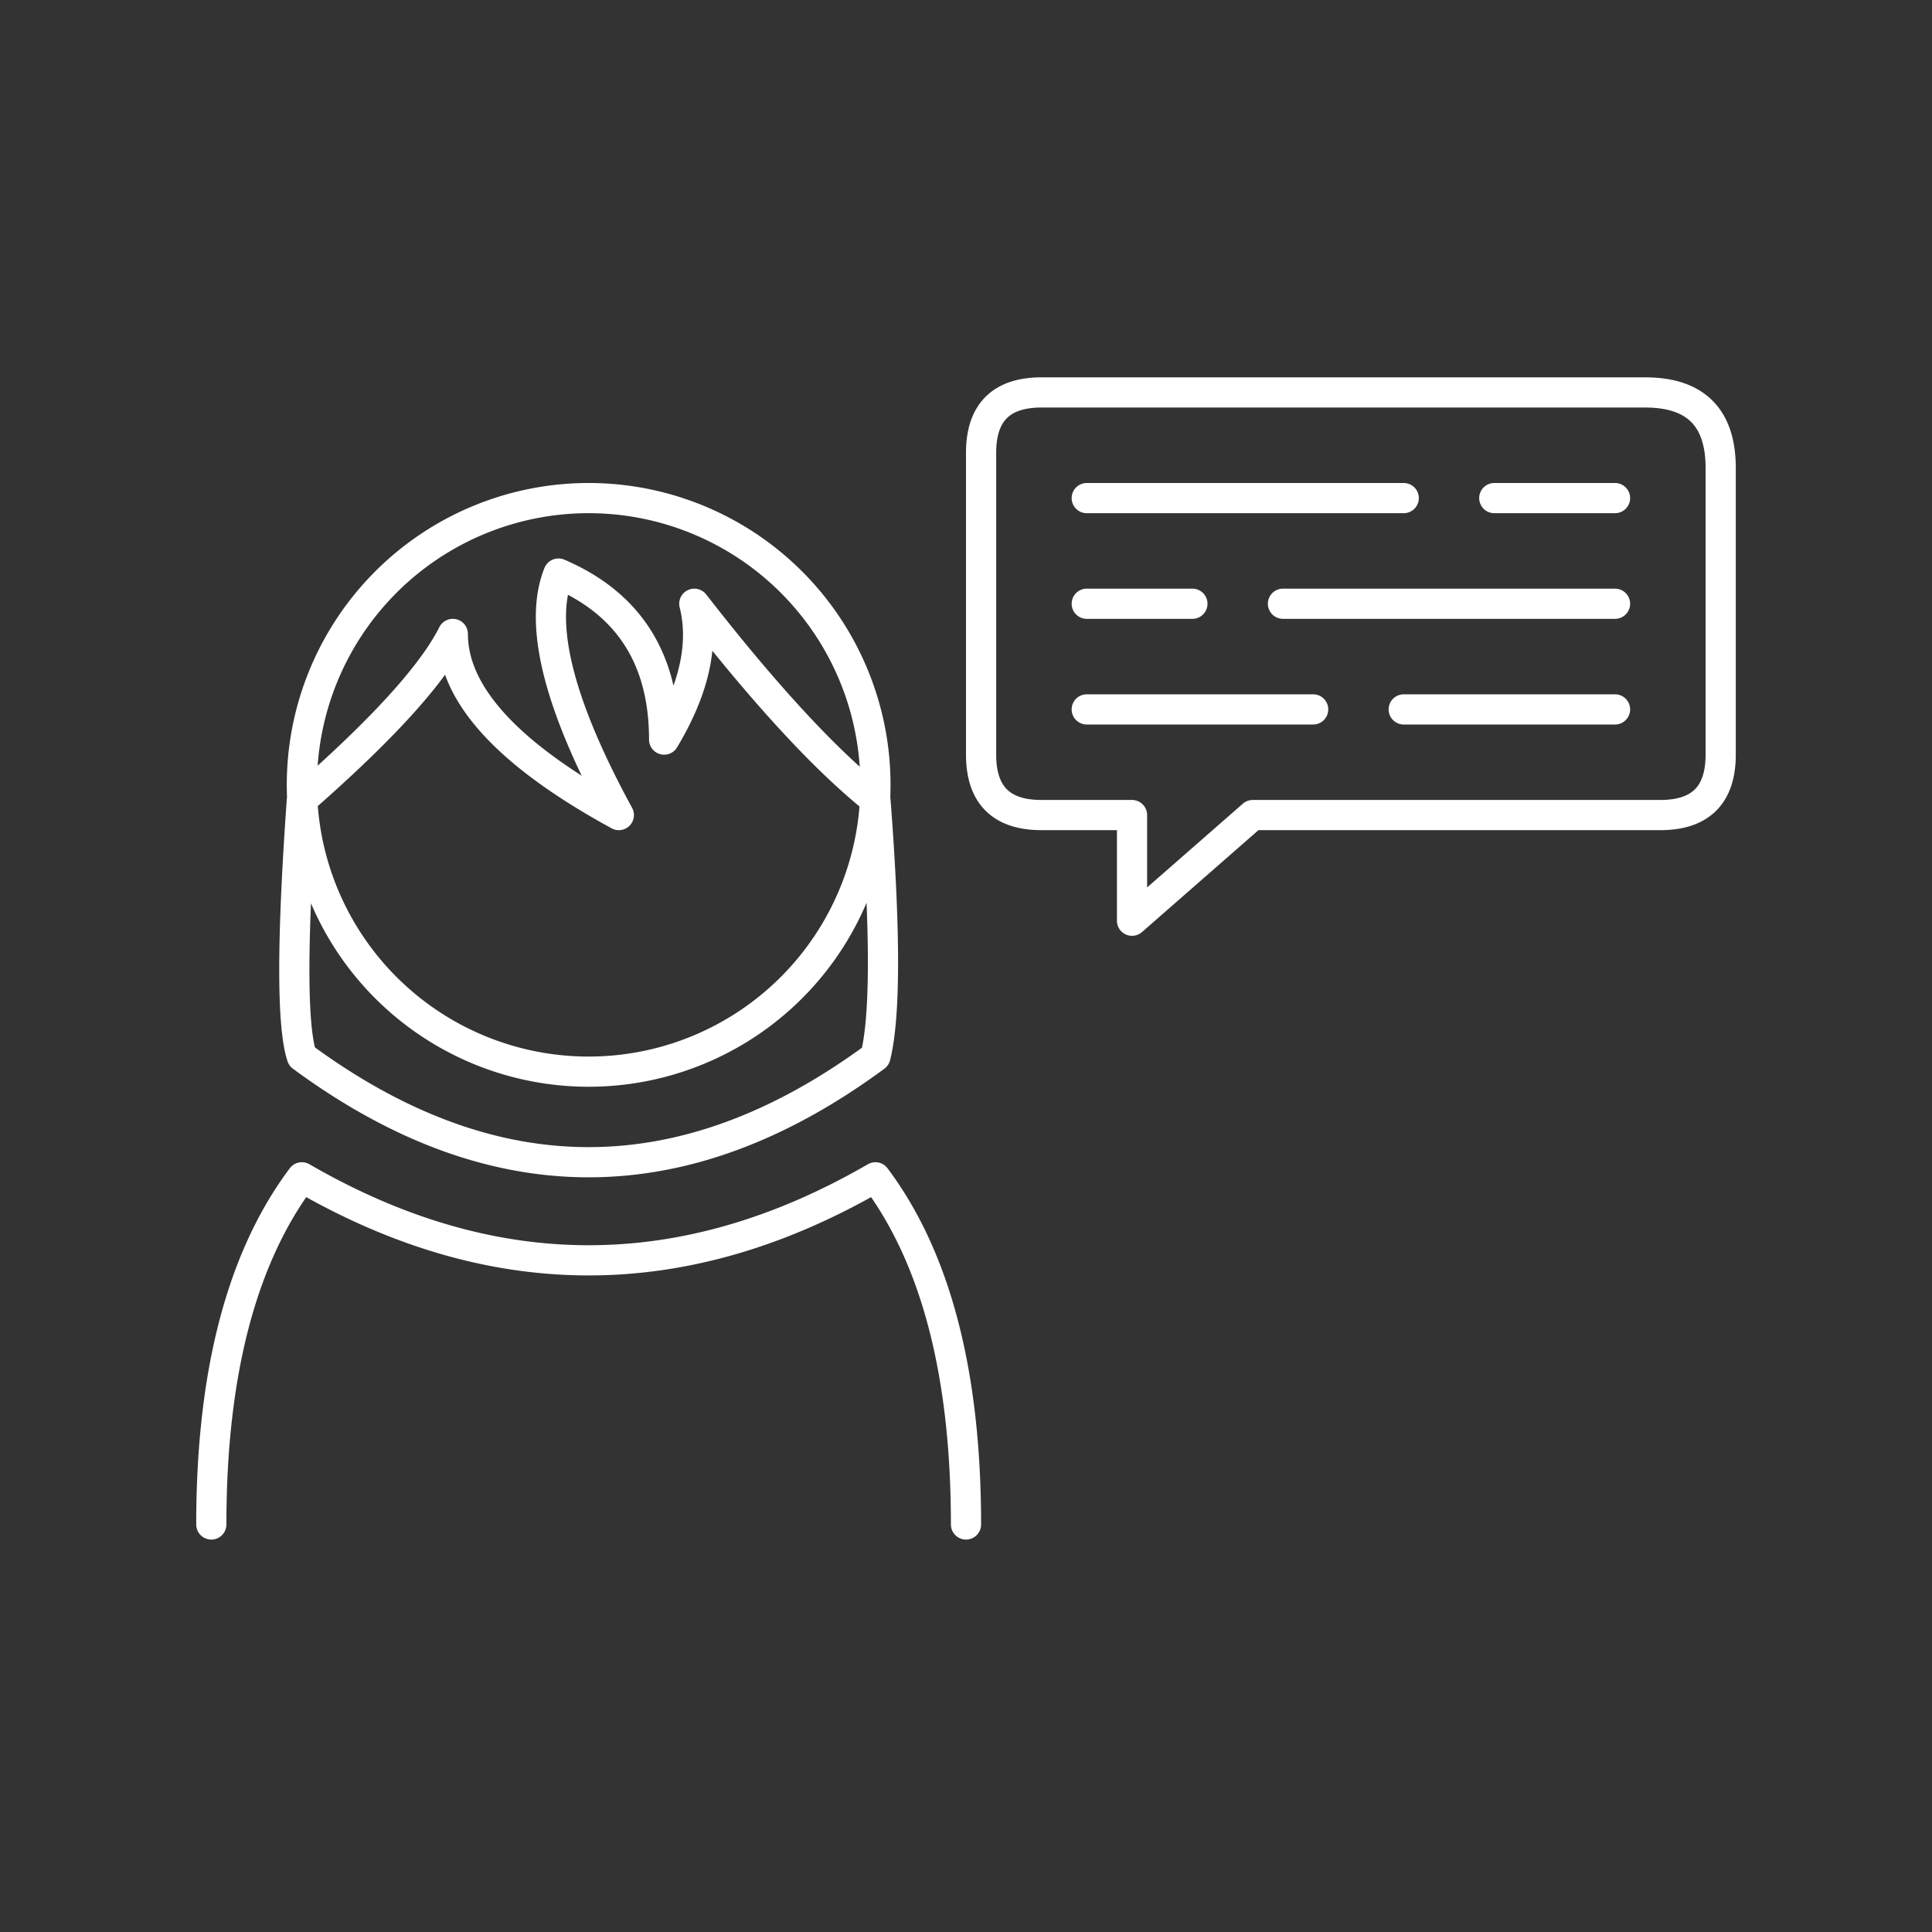 <svg xmlns="http://www.w3.org/2000/svg" viewBox="0 0 128 128" fill="none" stroke="#fff" stroke-width="2" stroke-linejoin="round" stroke-linecap="round"><rect x="0" y="0" width="128" height="128" fill="#333333" stroke="none"/><path d="M83 54h27q4 0 4-4V31q0-5-5-5H69q-4 0-4 4V50q0 4 4 4h6v7ZM20 53q-1 14 0 17 19 14 38 0 1-4 0-17-5-4-12-13 1 4-2 9 0-8-7-11-2 5 4 16-11-6-11-12-2 4-10 11M14 101q0-15 6-23 19 11 38 0 6 8 6 23M39 71a1 1 90 010-38 1 1 90 010 38M72 33H93m6 0h8m0 7H85m-6 0H72m0 7H87m6 0h14"/></svg>
